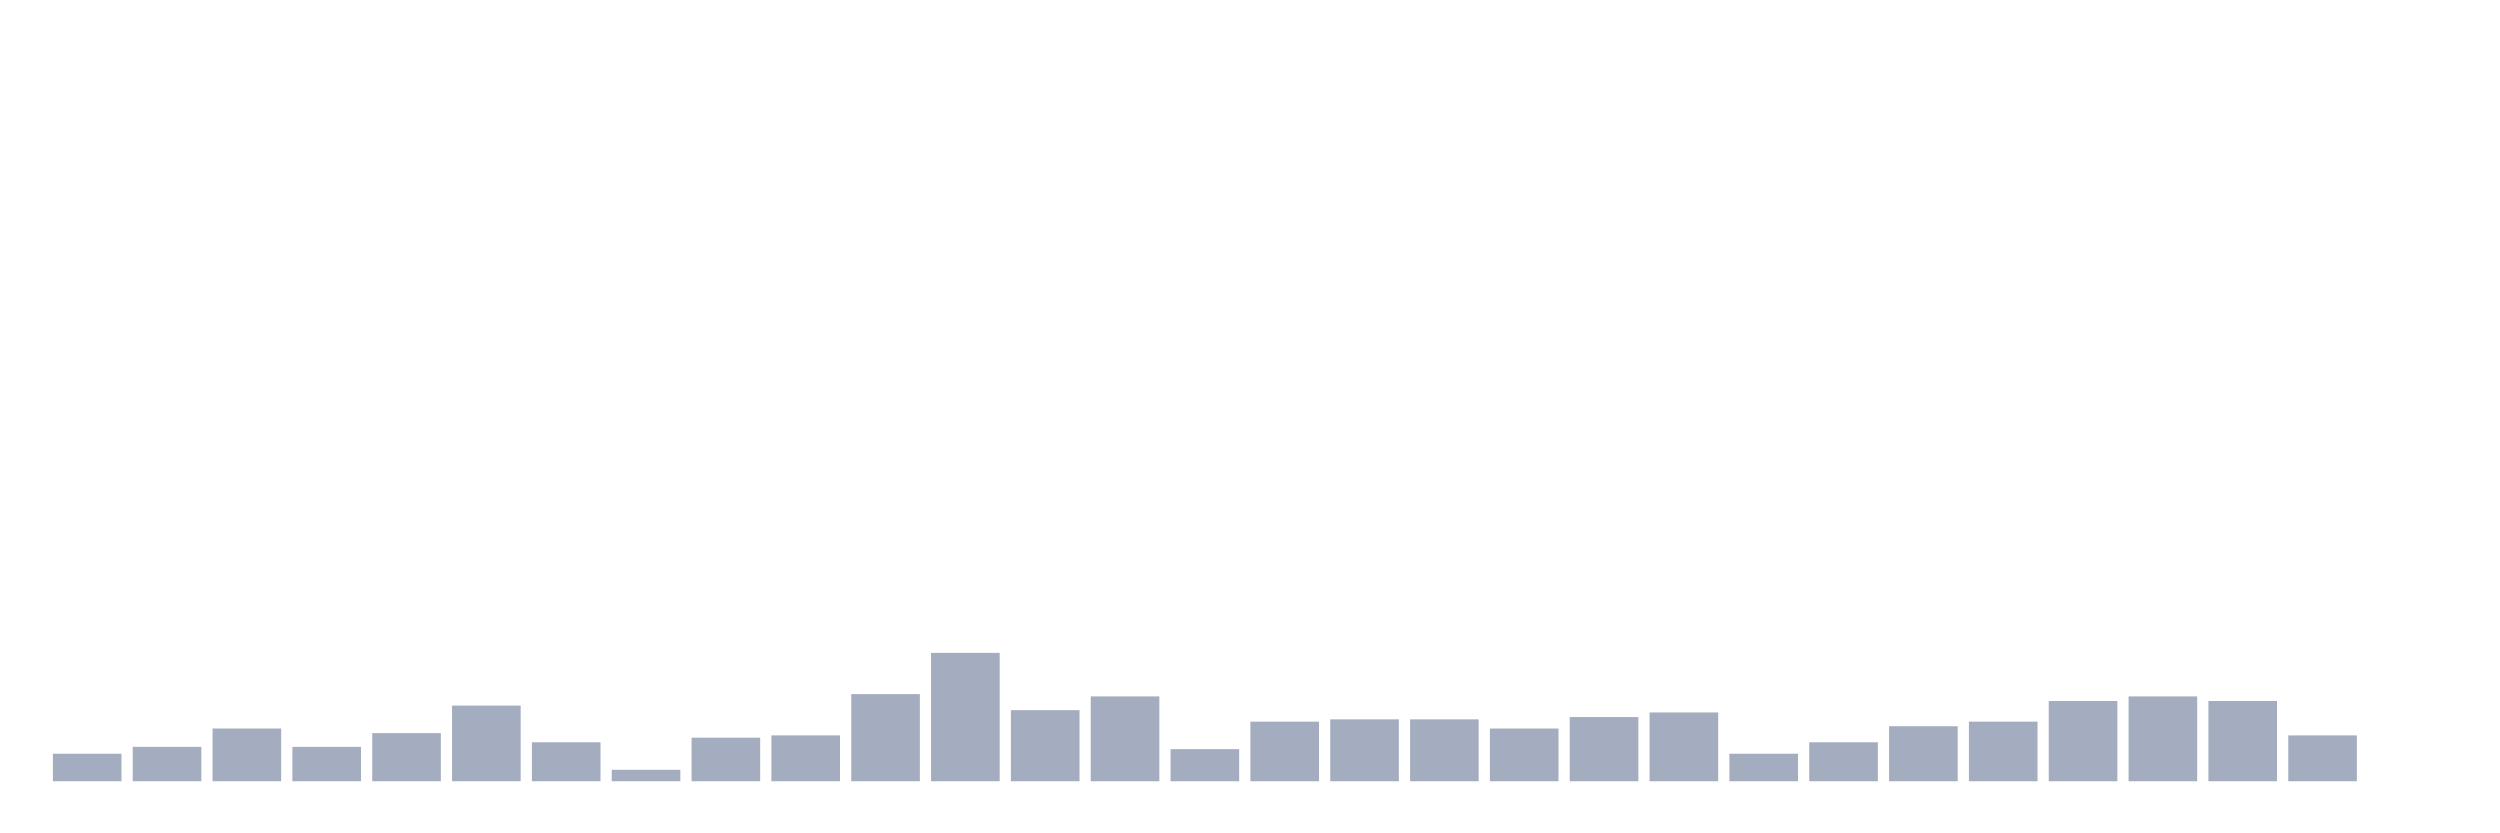 <svg xmlns="http://www.w3.org/2000/svg" viewBox="0 0 480 160"><g transform="translate(10,10)"><rect class="bar" x="0.153" width="13.175" y="134.717" height="5.283" fill="rgb(164,173,192)"></rect><rect class="bar" x="15.482" width="13.175" y="133.396" height="6.604" fill="rgb(164,173,192)"></rect><rect class="bar" x="30.81" width="13.175" y="129.874" height="10.126" fill="rgb(164,173,192)"></rect><rect class="bar" x="46.138" width="13.175" y="133.396" height="6.604" fill="rgb(164,173,192)"></rect><rect class="bar" x="61.466" width="13.175" y="130.755" height="9.245" fill="rgb(164,173,192)"></rect><rect class="bar" x="76.794" width="13.175" y="125.472" height="14.528" fill="rgb(164,173,192)"></rect><rect class="bar" x="92.123" width="13.175" y="132.516" height="7.484" fill="rgb(164,173,192)"></rect><rect class="bar" x="107.451" width="13.175" y="137.799" height="2.201" fill="rgb(164,173,192)"></rect><rect class="bar" x="122.779" width="13.175" y="131.635" height="8.365" fill="rgb(164,173,192)"></rect><rect class="bar" x="138.107" width="13.175" y="131.195" height="8.805" fill="rgb(164,173,192)"></rect><rect class="bar" x="153.436" width="13.175" y="123.27" height="16.73" fill="rgb(164,173,192)"></rect><rect class="bar" x="168.764" width="13.175" y="115.346" height="24.654" fill="rgb(164,173,192)"></rect><rect class="bar" x="184.092" width="13.175" y="126.352" height="13.648" fill="rgb(164,173,192)"></rect><rect class="bar" x="199.42" width="13.175" y="123.711" height="16.289" fill="rgb(164,173,192)"></rect><rect class="bar" x="214.748" width="13.175" y="133.836" height="6.164" fill="rgb(164,173,192)"></rect><rect class="bar" x="230.077" width="13.175" y="128.553" height="11.447" fill="rgb(164,173,192)"></rect><rect class="bar" x="245.405" width="13.175" y="128.113" height="11.887" fill="rgb(164,173,192)"></rect><rect class="bar" x="260.733" width="13.175" y="128.113" height="11.887" fill="rgb(164,173,192)"></rect><rect class="bar" x="276.061" width="13.175" y="129.874" height="10.126" fill="rgb(164,173,192)"></rect><rect class="bar" x="291.39" width="13.175" y="127.673" height="12.327" fill="rgb(164,173,192)"></rect><rect class="bar" x="306.718" width="13.175" y="126.792" height="13.208" fill="rgb(164,173,192)"></rect><rect class="bar" x="322.046" width="13.175" y="134.717" height="5.283" fill="rgb(164,173,192)"></rect><rect class="bar" x="337.374" width="13.175" y="132.516" height="7.484" fill="rgb(164,173,192)"></rect><rect class="bar" x="352.702" width="13.175" y="129.434" height="10.566" fill="rgb(164,173,192)"></rect><rect class="bar" x="368.031" width="13.175" y="128.553" height="11.447" fill="rgb(164,173,192)"></rect><rect class="bar" x="383.359" width="13.175" y="124.591" height="15.409" fill="rgb(164,173,192)"></rect><rect class="bar" x="398.687" width="13.175" y="123.711" height="16.289" fill="rgb(164,173,192)"></rect><rect class="bar" x="414.015" width="13.175" y="124.591" height="15.409" fill="rgb(164,173,192)"></rect><rect class="bar" x="429.344" width="13.175" y="131.195" height="8.805" fill="rgb(164,173,192)"></rect><rect class="bar" x="444.672" width="13.175" y="140" height="0" fill="rgb(164,173,192)"></rect></g></svg>